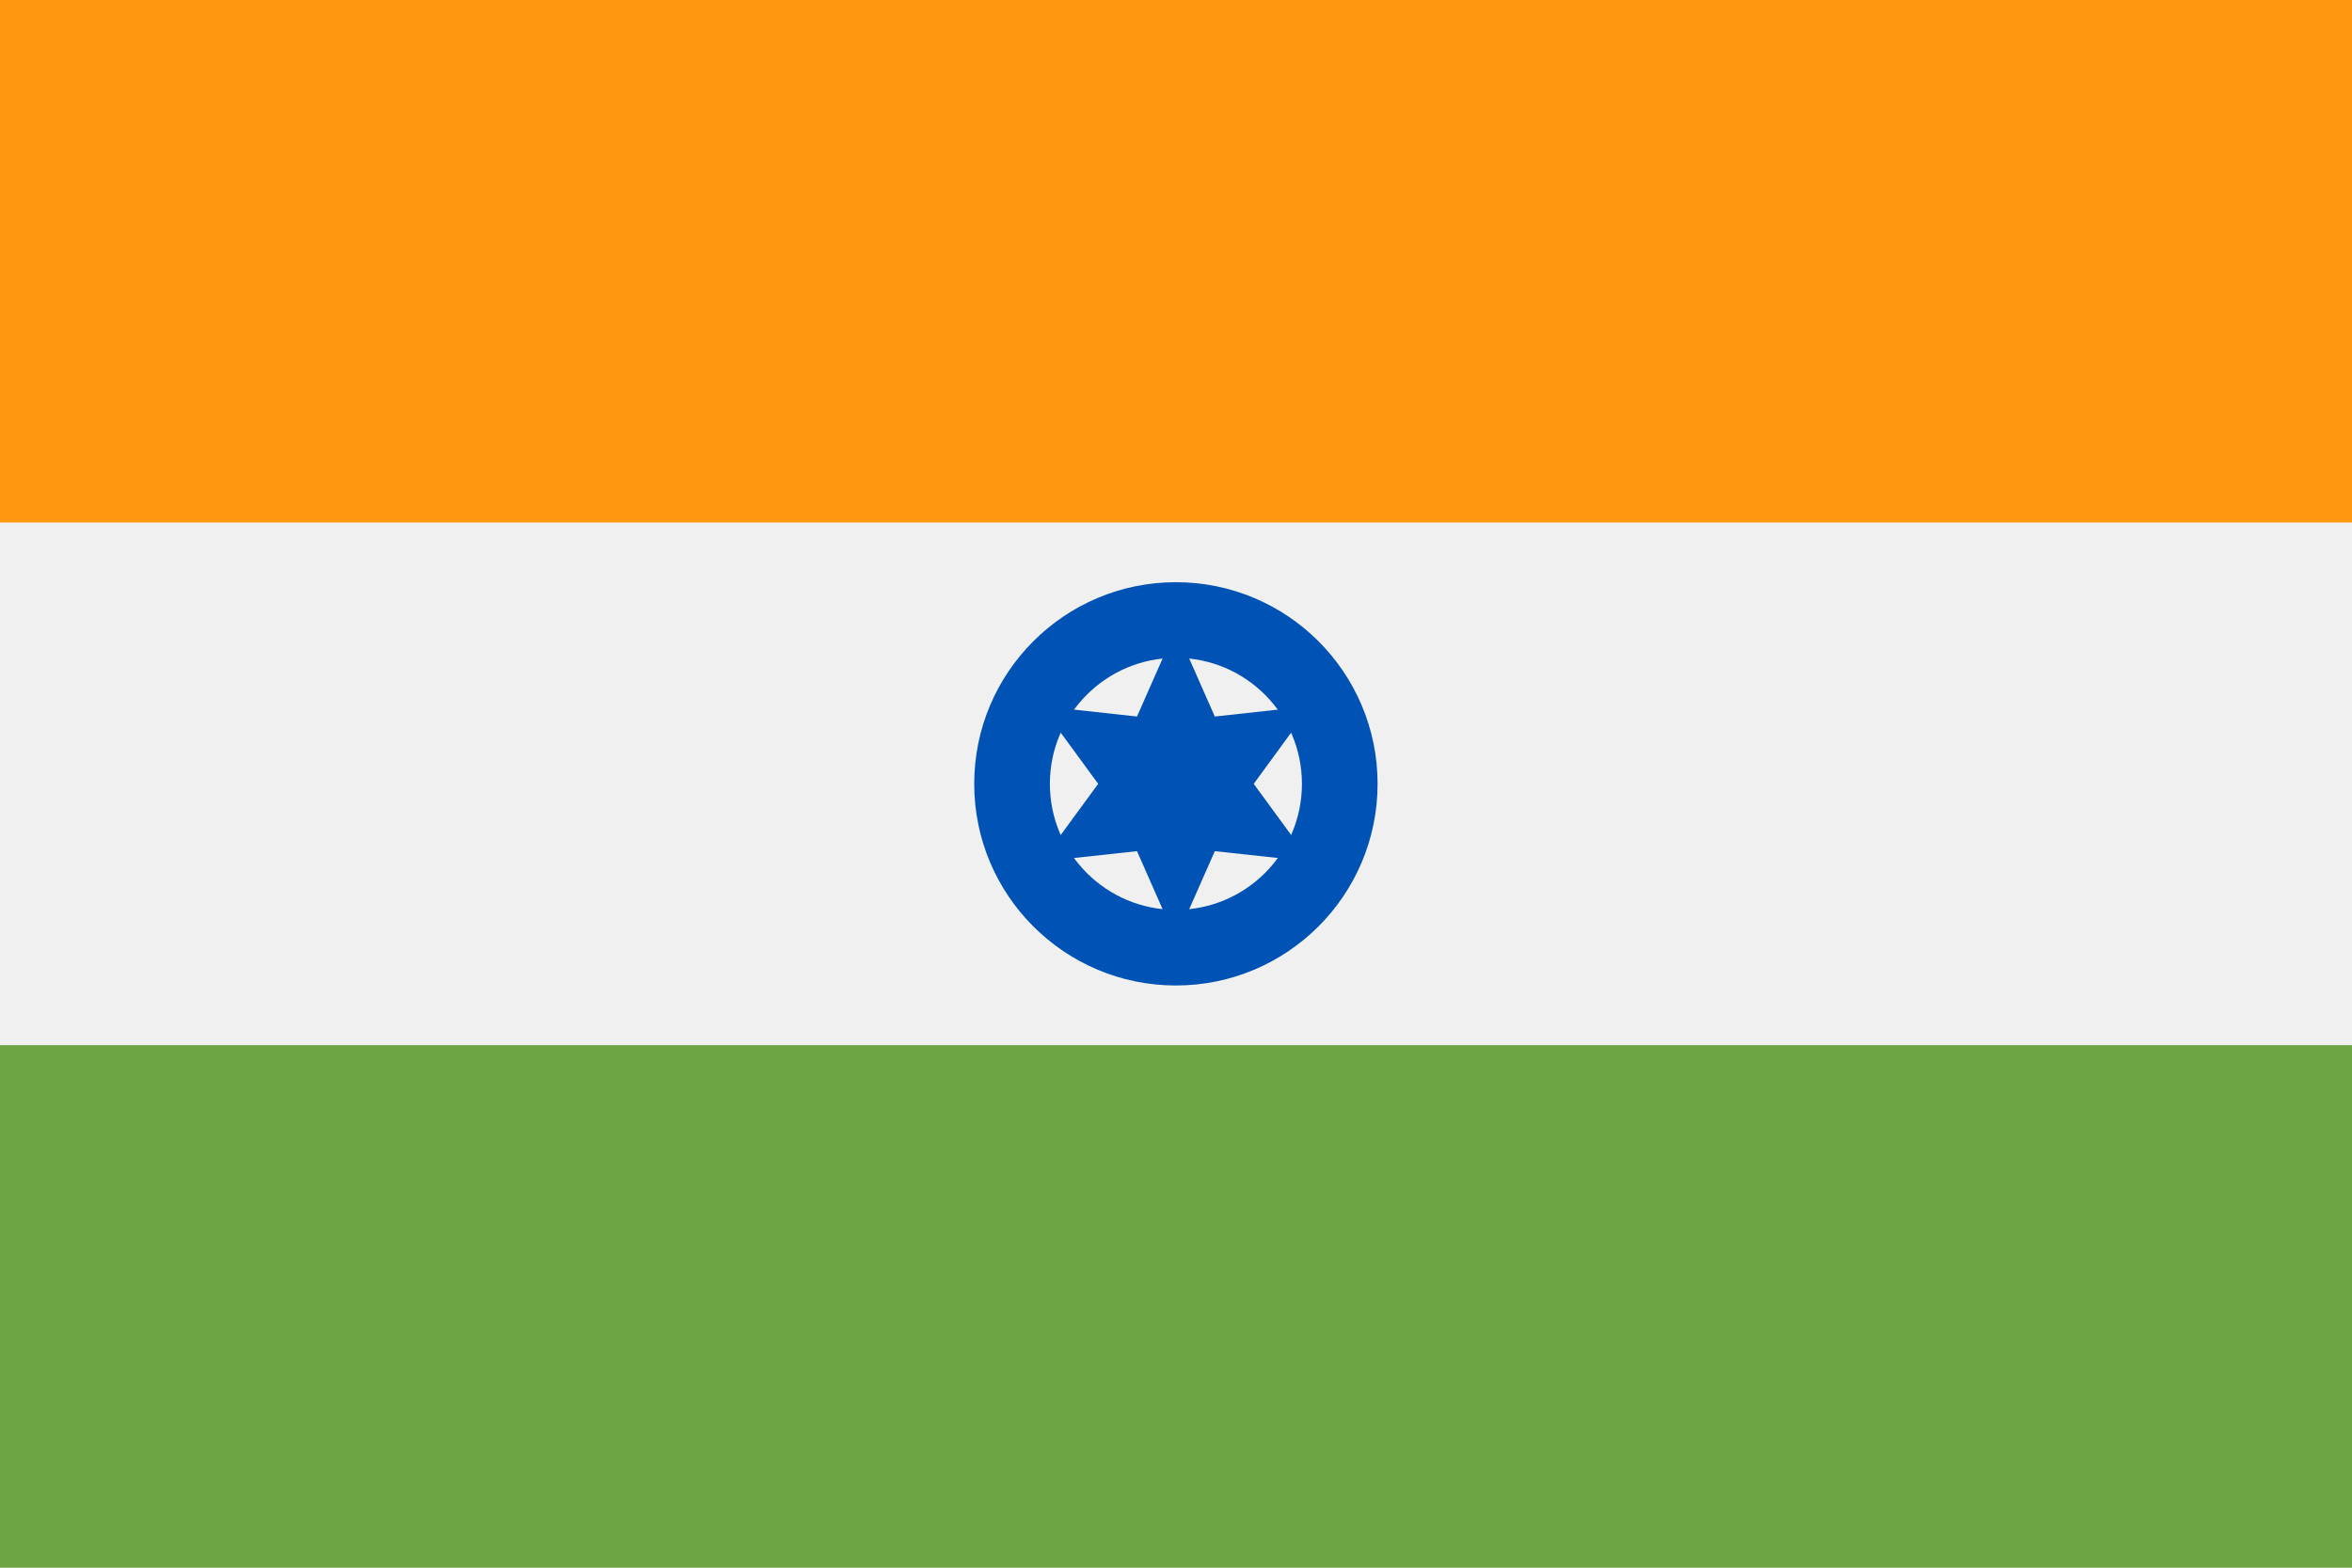 <svg width="24" height="16" viewBox="0 0 24 16" fill="none" xmlns="http://www.w3.org/2000/svg">
<path d="M24 0H0V16H24V0Z" fill="#F0F0F0"/>
<path d="M24 0H0V5.333H24V0Z" fill="#FF9811"/>
<path d="M24 10.667H0V16H24V10.667Z" fill="#6DA544"/>
<path fill-rule="evenodd" clip-rule="evenodd" d="M14.057 8C14.057 9.136 13.135 10.058 11.999 10.058C10.863 10.058 9.941 9.136 9.941 8C9.941 6.864 10.863 5.942 11.999 5.942C13.135 5.942 14.057 6.864 14.057 8ZM13.285 8C13.285 8.711 12.709 9.286 11.999 9.286C11.289 9.286 10.713 8.711 10.713 8C10.713 7.29 11.289 6.714 11.999 6.714C12.709 6.714 13.285 7.29 13.285 8Z" fill="#0052B4"/>
<path d="M11.999 6.413L12.396 7.313L13.373 7.206L12.793 8L13.373 8.793L12.396 8.687L11.999 9.587L11.602 8.687L10.625 8.793L11.206 8L10.625 7.206L11.602 7.313L11.999 6.413Z" fill="#0052B4"/>
</svg>
